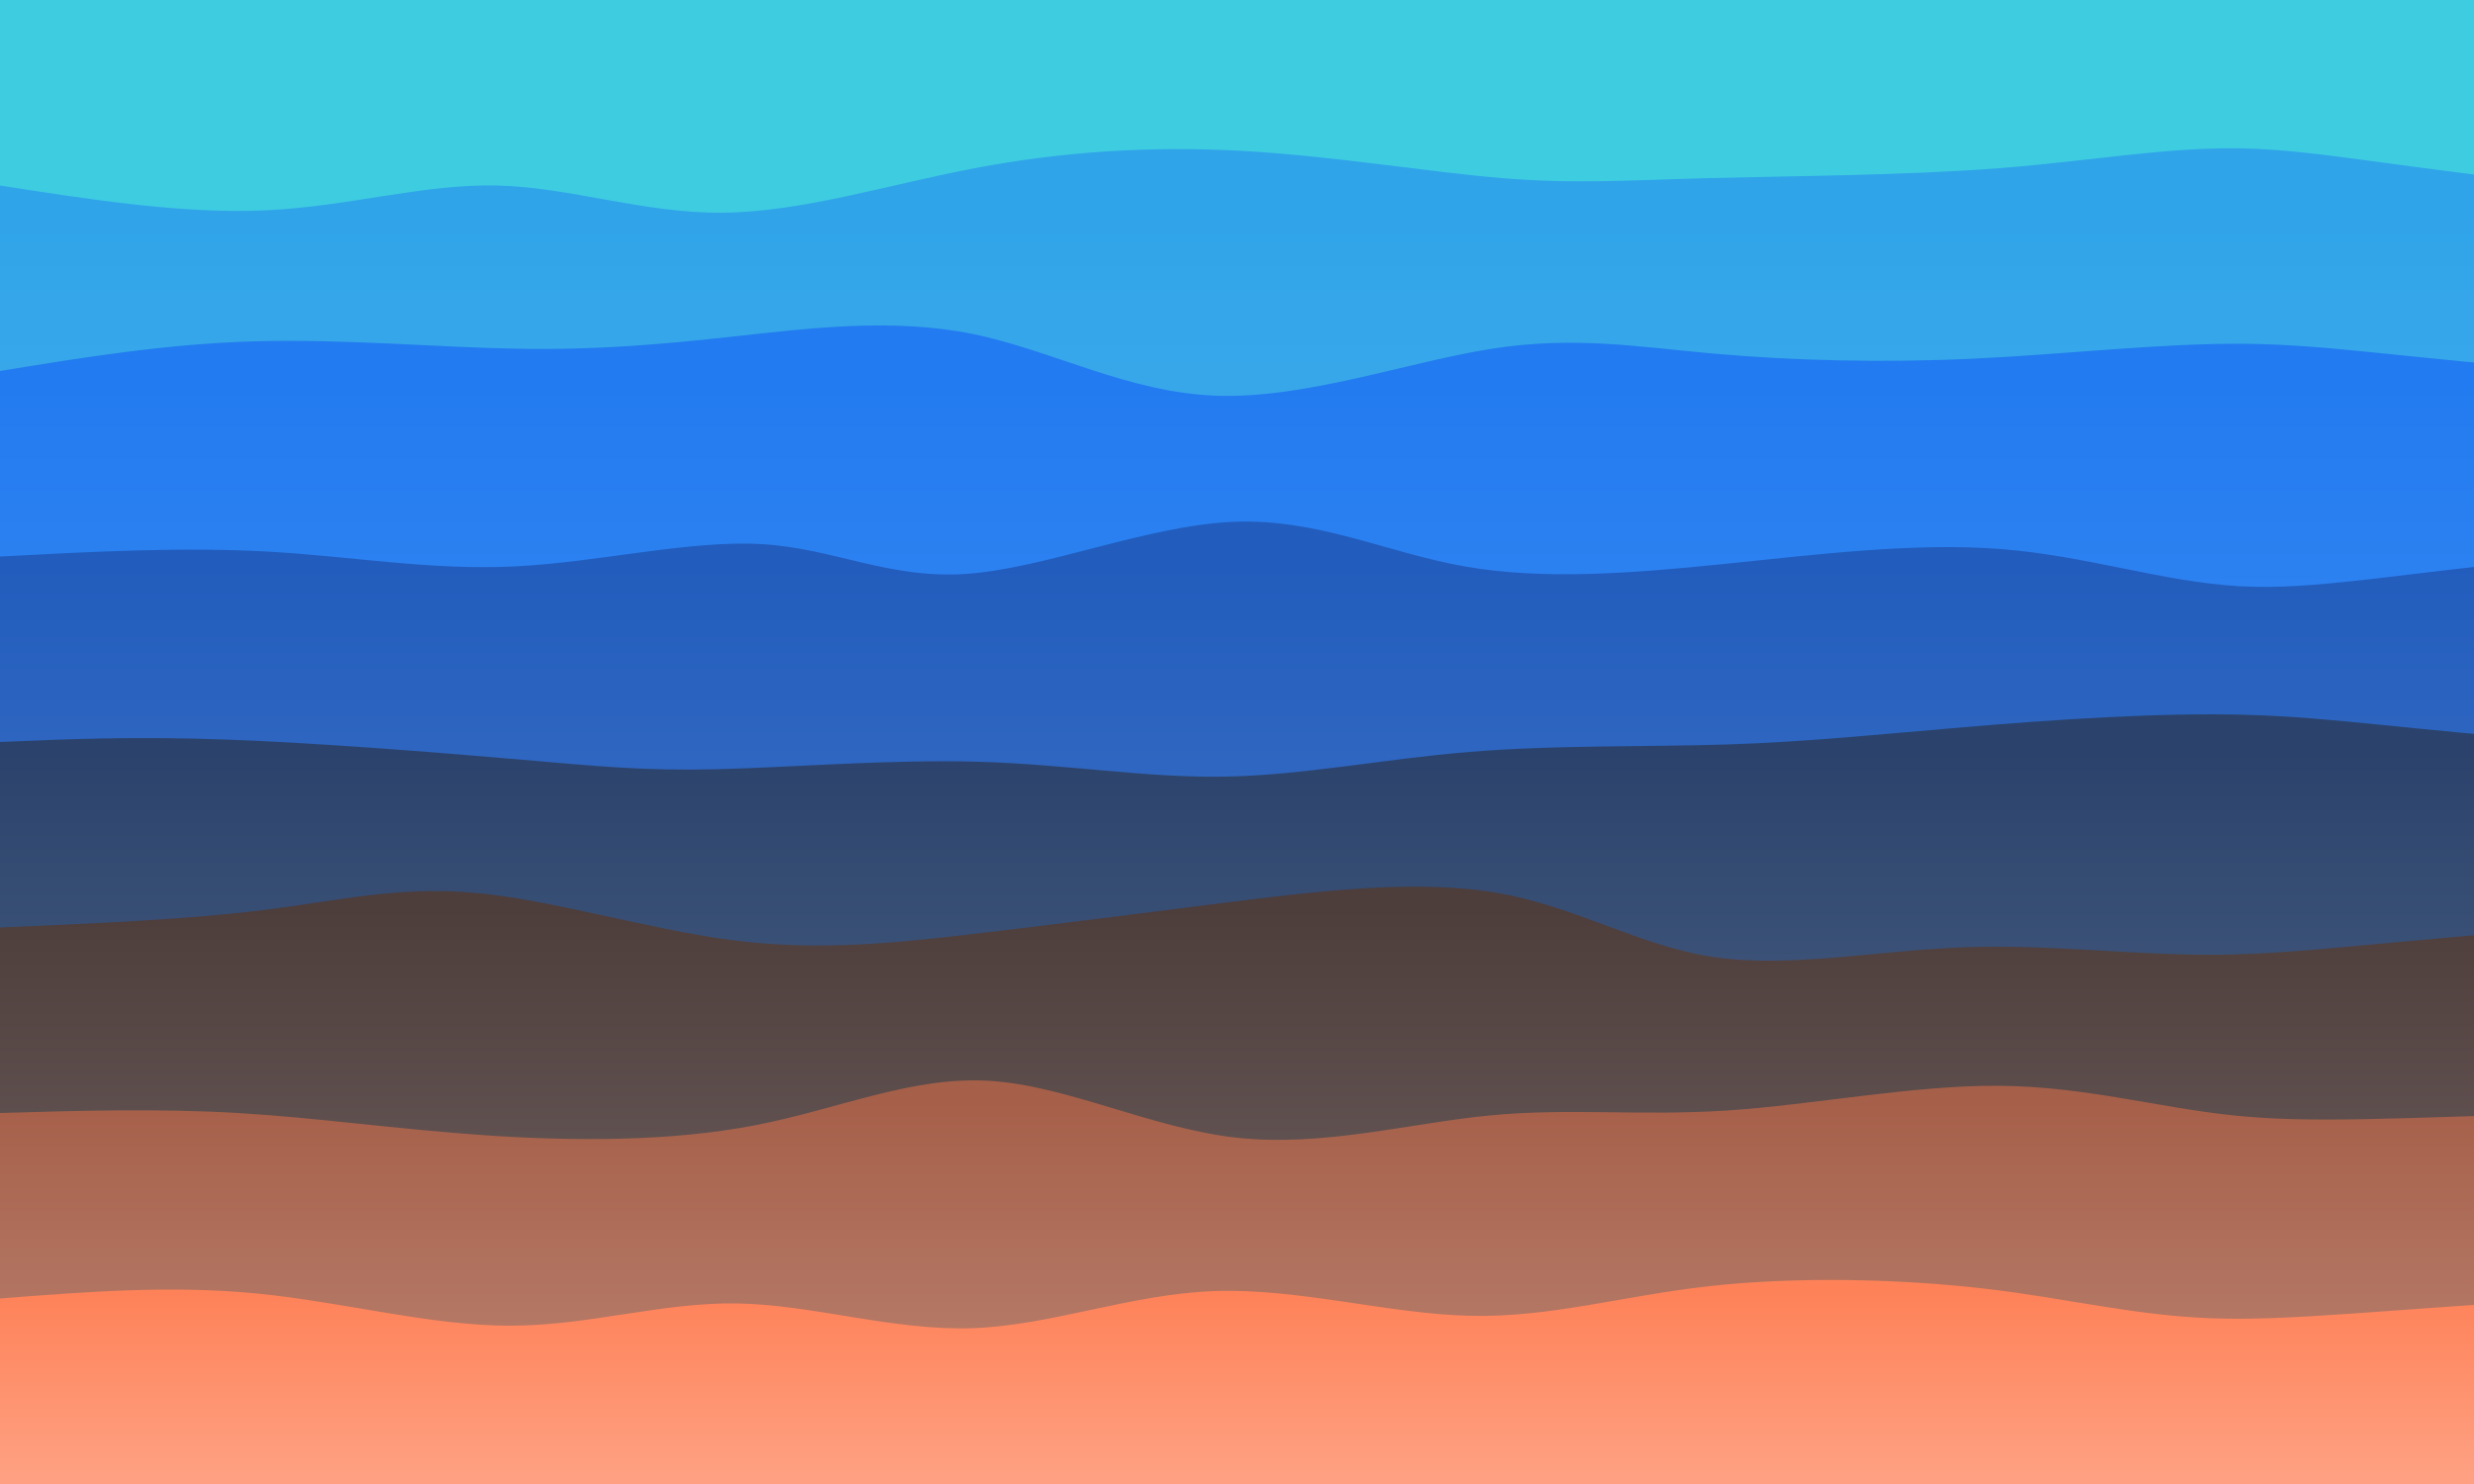 <svg width="1000" height="600" xmlns="http://www.w3.org/2000/svg">
    <defs>
        <linearGradient id="a" gradientTransform="rotate(90)">
            <stop offset="5%" stop-color="#30a4e9" />
            <stop offset="95%" stop-color="#63baee" />
        </linearGradient>
        <linearGradient id="b" gradientTransform="rotate(90)">
            <stop offset="5%" stop-color="#227bf0" />
            <stop offset="95%" stop-color="#599cf3" />
        </linearGradient>
        <linearGradient id="c" gradientTransform="rotate(90)">
            <stop offset="5%" stop-color="#225dbd" />
            <stop offset="95%" stop-color="#5985cd" />
        </linearGradient>
        <linearGradient id="d" gradientTransform="rotate(90)">
            <stop offset="5%" stop-color="#2b436c" />
            <stop offset="95%" stop-color="#607290" />
        </linearGradient>
        <linearGradient id="e" gradientTransform="rotate(90)">
            <stop offset="5%" stop-color="#4d3d3b" />
            <stop offset="95%" stop-color="#796d6c" />
        </linearGradient>
        <linearGradient id="f" gradientTransform="rotate(90)">
            <stop offset="5%" stop-color="#a65f49" />
            <stop offset="95%" stop-color="#bc8776" />
        </linearGradient>
        <linearGradient id="g" gradientTransform="rotate(90)">
            <stop offset="5%" stop-color="#fe8157" />
            <stop offset="95%" stop-color="#fea081" />
        </linearGradient>
    </defs>
    <path fill="#3ecce1" d="M0 0h1000v600H0z" />
    <path
        d="M0 75c37.23 5.818 74.458 11.635 108 10 33.542-1.635 63.396-10.723 93-10 29.604.723 58.96 11.255 91 11 32.04-.255 66.767-11.298 102-18 35.233-6.702 70.973-9.062 108-7 37.027 2.062 75.342 8.547 105 11 29.658 2.453 50.661.874 84 0s79.014-1.043 117-4c37.986-2.957 68.282-8.702 99-8 30.718.702 61.86 7.851 133 15l-40 525H0Z"
        fill="url(#a)" />
    <path
        d="M0 150c33.58-5.49 67.16-10.979 103-12 35.84-1.021 73.94 2.426 106 3 32.06.574 58.078-1.725 88-5 29.922-3.275 63.747-7.524 96-1s62.935 23.823 99 25c36.065 1.177 77.515-13.767 111-19 33.485-5.233 59.006-.753 90 2s67.46 3.78 105 2c37.54-1.78 76.154-6.366 110-6 33.846.366 62.923 5.683 132 11l-40 450H0Z"
        fill="url(#b)" />
    <path
        d="M0 225c36.872-1.951 73.744-3.903 108-2s65.898 7.66 100 6c34.102-1.66 70.666-10.737 100-9 29.334 1.737 51.44 14.29 83 12 31.56-2.29 72.576-19.421 107-21 34.424-1.579 62.257 12.395 94 18 31.743 5.605 67.395 2.843 105-1 37.605-3.843 77.163-8.765 112-6 34.837 2.765 64.953 13.219 96 15 31.047 1.781 63.023-5.11 135-12l-40 375H0Z"
        fill="url(#c)" />
    <path
        d="M0 300c26.865-1.164 53.73-2.328 91-1 37.27 1.328 84.945 5.15 118 8 33.055 2.85 51.491 4.73 81 4 29.509-.73 70.09-4.071 106-3 35.91 1.071 67.145 6.555 99 6 31.855-.555 64.329-7.149 99-10 34.671-2.851 71.54-1.96 104-3 32.46-1.04 60.508-4.01 96-7s78.426-5.997 114-5c35.574.997 63.787 5.998 132 11l-40 300H0Z"
        fill="url(#d)" />
    <path
        d="M0 375c37.59-1.595 75.18-3.19 106-7 30.82-3.81 54.873-9.837 86-7 31.127 2.837 69.329 14.538 103 19 33.671 4.462 62.812 1.685 95-2s67.423-8.278 105-13c37.577-4.722 77.497-9.575 110-4 32.503 5.575 57.588 21.577 88 26 30.412 4.423 66.15-2.732 101-4 34.85-1.268 68.814 3.352 103 3 34.186-.352 68.593-5.676 143-11l-40 225H0Z"
        fill="url(#e)" />
    <path
        d="M0 450c31.954-.939 63.908-1.877 96 0s64.32 6.57 100 9c35.68 2.43 74.81 2.595 109-4 34.19-6.595 63.44-19.95 95-18 31.56 1.95 65.432 19.206 100 23 34.568 3.794 69.832-5.873 102-9 32.168-3.127 61.241.285 96-2s75.204-10.27 110-10c34.796.27 63.942 8.791 95 12 31.058 3.209 64.03 1.104 137-1l-40 150H0Z"
        fill="url(#f)" />
    <path
        d="M0 525c34.588-2.712 69.176-5.424 104-2 34.824 3.424 69.883 12.986 102 13 32.117.014 61.293-9.518 92-9 30.707.518 62.946 11.086 95 10 32.054-1.086 63.925-13.828 98-15 34.075-1.172 70.354 9.225 103 10 32.646.775 61.658-8.07 97-12 35.342-3.93 77.015-2.943 111 1s60.281 10.84 92 12c31.719 1.16 68.86-3.42 146-8l-40 75H0Z"
        fill="url(#g)" />
</svg>